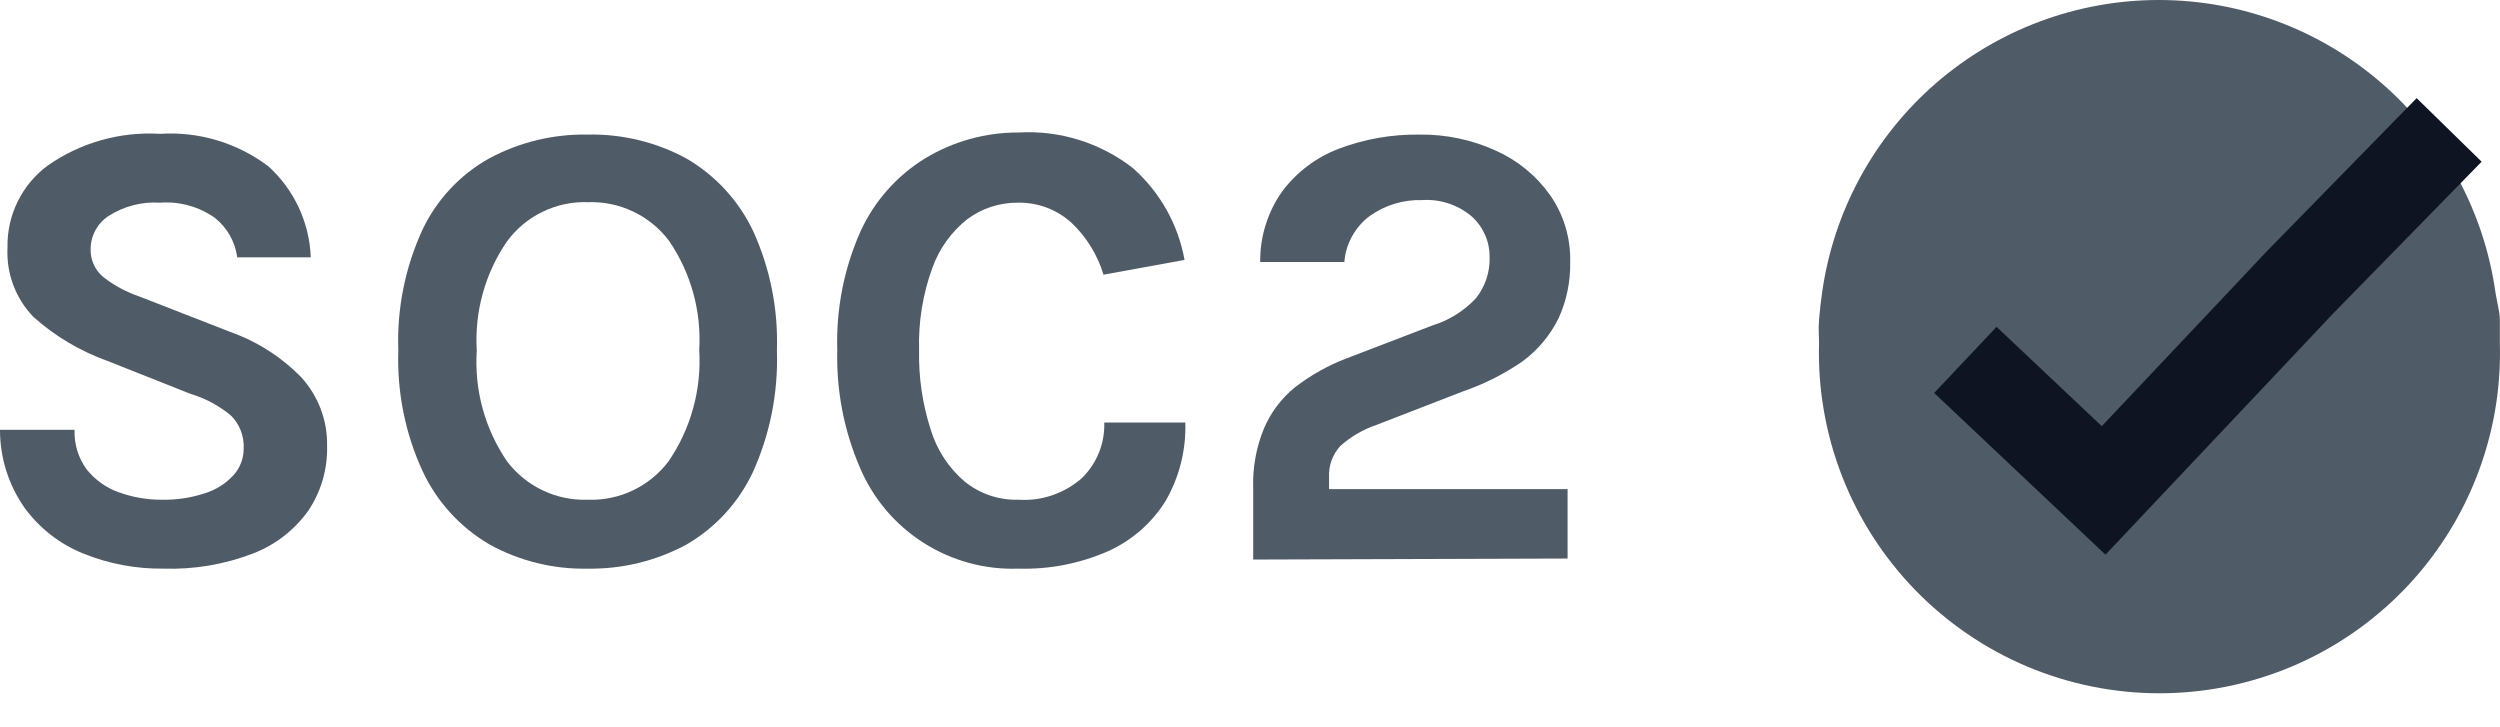 <svg width="55" height="16" viewBox="0 0 55 16" fill="none" xmlns="http://www.w3.org/2000/svg">
<path d="M3.595 12.51C2.992 12.517 2.394 12.405 1.835 12.179C1.315 11.97 0.864 11.619 0.536 11.165C0.186 10.664 -0.001 10.067 7.43712e-06 9.456H1.641C1.628 9.766 1.721 10.071 1.903 10.322C2.087 10.554 2.331 10.729 2.609 10.829C2.92 10.941 3.248 10.998 3.578 10.994C3.887 10.999 4.195 10.953 4.49 10.857C4.733 10.786 4.954 10.65 5.128 10.464C5.279 10.302 5.362 10.088 5.361 9.866C5.367 9.733 5.346 9.6 5.298 9.475C5.25 9.35 5.176 9.237 5.082 9.143C4.819 8.924 4.515 8.761 4.188 8.664L2.364 7.94C1.764 7.726 1.211 7.397 0.735 6.972C0.541 6.771 0.39 6.532 0.292 6.27C0.194 6.009 0.151 5.73 0.165 5.451C0.157 5.099 0.233 4.751 0.388 4.436C0.542 4.12 0.771 3.847 1.054 3.639C1.775 3.136 2.644 2.892 3.521 2.944C4.377 2.889 5.224 3.144 5.908 3.662C6.188 3.917 6.414 4.225 6.574 4.568C6.733 4.911 6.823 5.283 6.837 5.661H5.219C5.173 5.317 4.996 5.005 4.723 4.79C4.373 4.544 3.948 4.427 3.521 4.459C3.119 4.433 2.72 4.537 2.382 4.756C2.261 4.836 2.162 4.946 2.095 5.074C2.027 5.202 1.992 5.345 1.994 5.491C1.992 5.607 2.016 5.723 2.066 5.828C2.115 5.934 2.188 6.027 2.279 6.1C2.519 6.286 2.789 6.43 3.077 6.527L5.065 7.302C5.655 7.511 6.189 7.852 6.626 8.299C7.003 8.711 7.207 9.251 7.196 9.809C7.209 10.318 7.064 10.817 6.78 11.239C6.474 11.665 6.05 11.992 5.561 12.179C4.934 12.419 4.266 12.532 3.595 12.51Z" fill="#505B68"/>
<path d="M12.928 12.51C12.171 12.526 11.424 12.341 10.762 11.974C10.123 11.599 9.612 11.039 9.298 10.367C8.915 9.536 8.732 8.627 8.763 7.713C8.729 6.794 8.913 5.88 9.298 5.046C9.613 4.387 10.124 3.841 10.762 3.485C11.427 3.127 12.173 2.946 12.928 2.961C13.684 2.944 14.432 3.125 15.098 3.485C15.738 3.857 16.25 4.413 16.568 5.08C16.944 5.906 17.123 6.806 17.092 7.713C17.123 8.634 16.942 9.55 16.562 10.39C16.247 11.06 15.734 11.617 15.092 11.986C14.427 12.342 13.682 12.523 12.928 12.51ZM12.928 10.994C13.271 11.007 13.613 10.937 13.923 10.789C14.234 10.641 14.504 10.42 14.711 10.145C15.2 9.428 15.436 8.568 15.383 7.701C15.434 6.851 15.202 6.007 14.722 5.303C14.516 5.027 14.246 4.805 13.935 4.657C13.625 4.508 13.283 4.436 12.939 4.448C12.594 4.435 12.251 4.507 11.941 4.657C11.63 4.807 11.36 5.031 11.156 5.308C10.671 6.013 10.437 6.859 10.489 7.713C10.432 8.577 10.667 9.436 11.156 10.151C11.362 10.423 11.631 10.641 11.939 10.788C12.247 10.935 12.586 11.005 12.928 10.994Z" fill="#505B68"/>
<path d="M22.408 12.51C21.669 12.537 20.939 12.338 20.315 11.94C19.691 11.542 19.203 10.964 18.916 10.282C18.566 9.468 18.397 8.587 18.42 7.701C18.392 6.802 18.567 5.908 18.933 5.086C19.237 4.424 19.73 3.867 20.351 3.485C20.971 3.109 21.683 2.912 22.408 2.915C23.312 2.862 24.205 3.14 24.921 3.696C25.517 4.222 25.919 4.935 26.06 5.718L24.277 6.043C24.146 5.609 23.904 5.216 23.576 4.904C23.253 4.609 22.828 4.45 22.391 4.459C21.993 4.456 21.605 4.582 21.286 4.818C20.931 5.097 20.663 5.471 20.511 5.895C20.301 6.473 20.202 7.086 20.22 7.701C20.207 8.296 20.294 8.889 20.477 9.456C20.612 9.899 20.871 10.294 21.223 10.595C21.558 10.865 21.978 11.007 22.408 10.994C22.661 11.011 22.914 10.977 23.154 10.894C23.393 10.812 23.614 10.684 23.804 10.516C23.965 10.357 24.093 10.167 24.177 9.957C24.261 9.748 24.301 9.523 24.294 9.296H26.077C26.096 9.903 25.944 10.504 25.639 11.028C25.335 11.512 24.895 11.895 24.374 12.128C23.755 12.399 23.084 12.53 22.408 12.51Z" fill="#505B68"/>
<path d="M27.57 12.31V10.744C27.555 10.295 27.635 9.849 27.804 9.433C27.954 9.078 28.189 8.765 28.487 8.522C28.834 8.254 29.218 8.039 29.627 7.883L31.513 7.16C31.881 7.047 32.213 6.839 32.475 6.556C32.675 6.301 32.78 5.985 32.772 5.661C32.774 5.493 32.741 5.327 32.674 5.173C32.607 5.019 32.508 4.88 32.384 4.767C32.08 4.506 31.685 4.375 31.285 4.402C30.878 4.39 30.478 4.51 30.145 4.744C29.982 4.863 29.847 5.016 29.749 5.192C29.65 5.368 29.591 5.563 29.576 5.764H27.724C27.718 5.205 27.889 4.658 28.214 4.203C28.533 3.78 28.966 3.456 29.462 3.269C30.028 3.056 30.629 2.952 31.233 2.961C31.811 2.954 32.383 3.074 32.908 3.314C33.385 3.527 33.797 3.863 34.099 4.288C34.402 4.72 34.557 5.237 34.544 5.764C34.553 6.192 34.465 6.617 34.287 7.006C34.103 7.377 33.834 7.699 33.501 7.946C33.093 8.228 32.648 8.452 32.179 8.613L30.282 9.348C29.987 9.447 29.716 9.606 29.484 9.815C29.316 10 29.228 10.243 29.239 10.493V10.761H34.487V12.288L27.57 12.31Z" fill="#505B68"/>
<path d="M54.9 6.431C54.647 4.646 53.759 3.013 52.398 1.832C51.037 0.651 49.296 0 47.494 0C45.692 0 43.95 0.651 42.589 1.832C41.228 3.013 40.34 4.646 40.087 6.431C40.059 6.63 40.036 6.829 40.019 7.035C40.002 7.24 40.019 7.382 40.019 7.553C39.991 8.554 40.164 9.55 40.528 10.483C40.892 11.416 41.44 12.266 42.138 12.984C42.836 13.701 43.671 14.272 44.593 14.662C45.516 15.051 46.507 15.252 47.508 15.252C48.509 15.252 49.5 15.051 50.423 14.662C51.345 14.272 52.18 13.701 52.878 12.984C53.576 12.266 54.124 11.416 54.487 10.483C54.852 9.55 55.025 8.554 54.997 7.553C54.997 7.382 54.997 7.205 54.997 7.035C54.997 6.864 54.929 6.63 54.9 6.431Z" fill="#505B68"/>
<path d="M53.881 2.858L50.565 6.248L49.927 6.926L46.28 10.789L43.238 7.918" stroke="#0E1421" stroke-width="2" stroke-miterlimit="10"/>
</svg>
